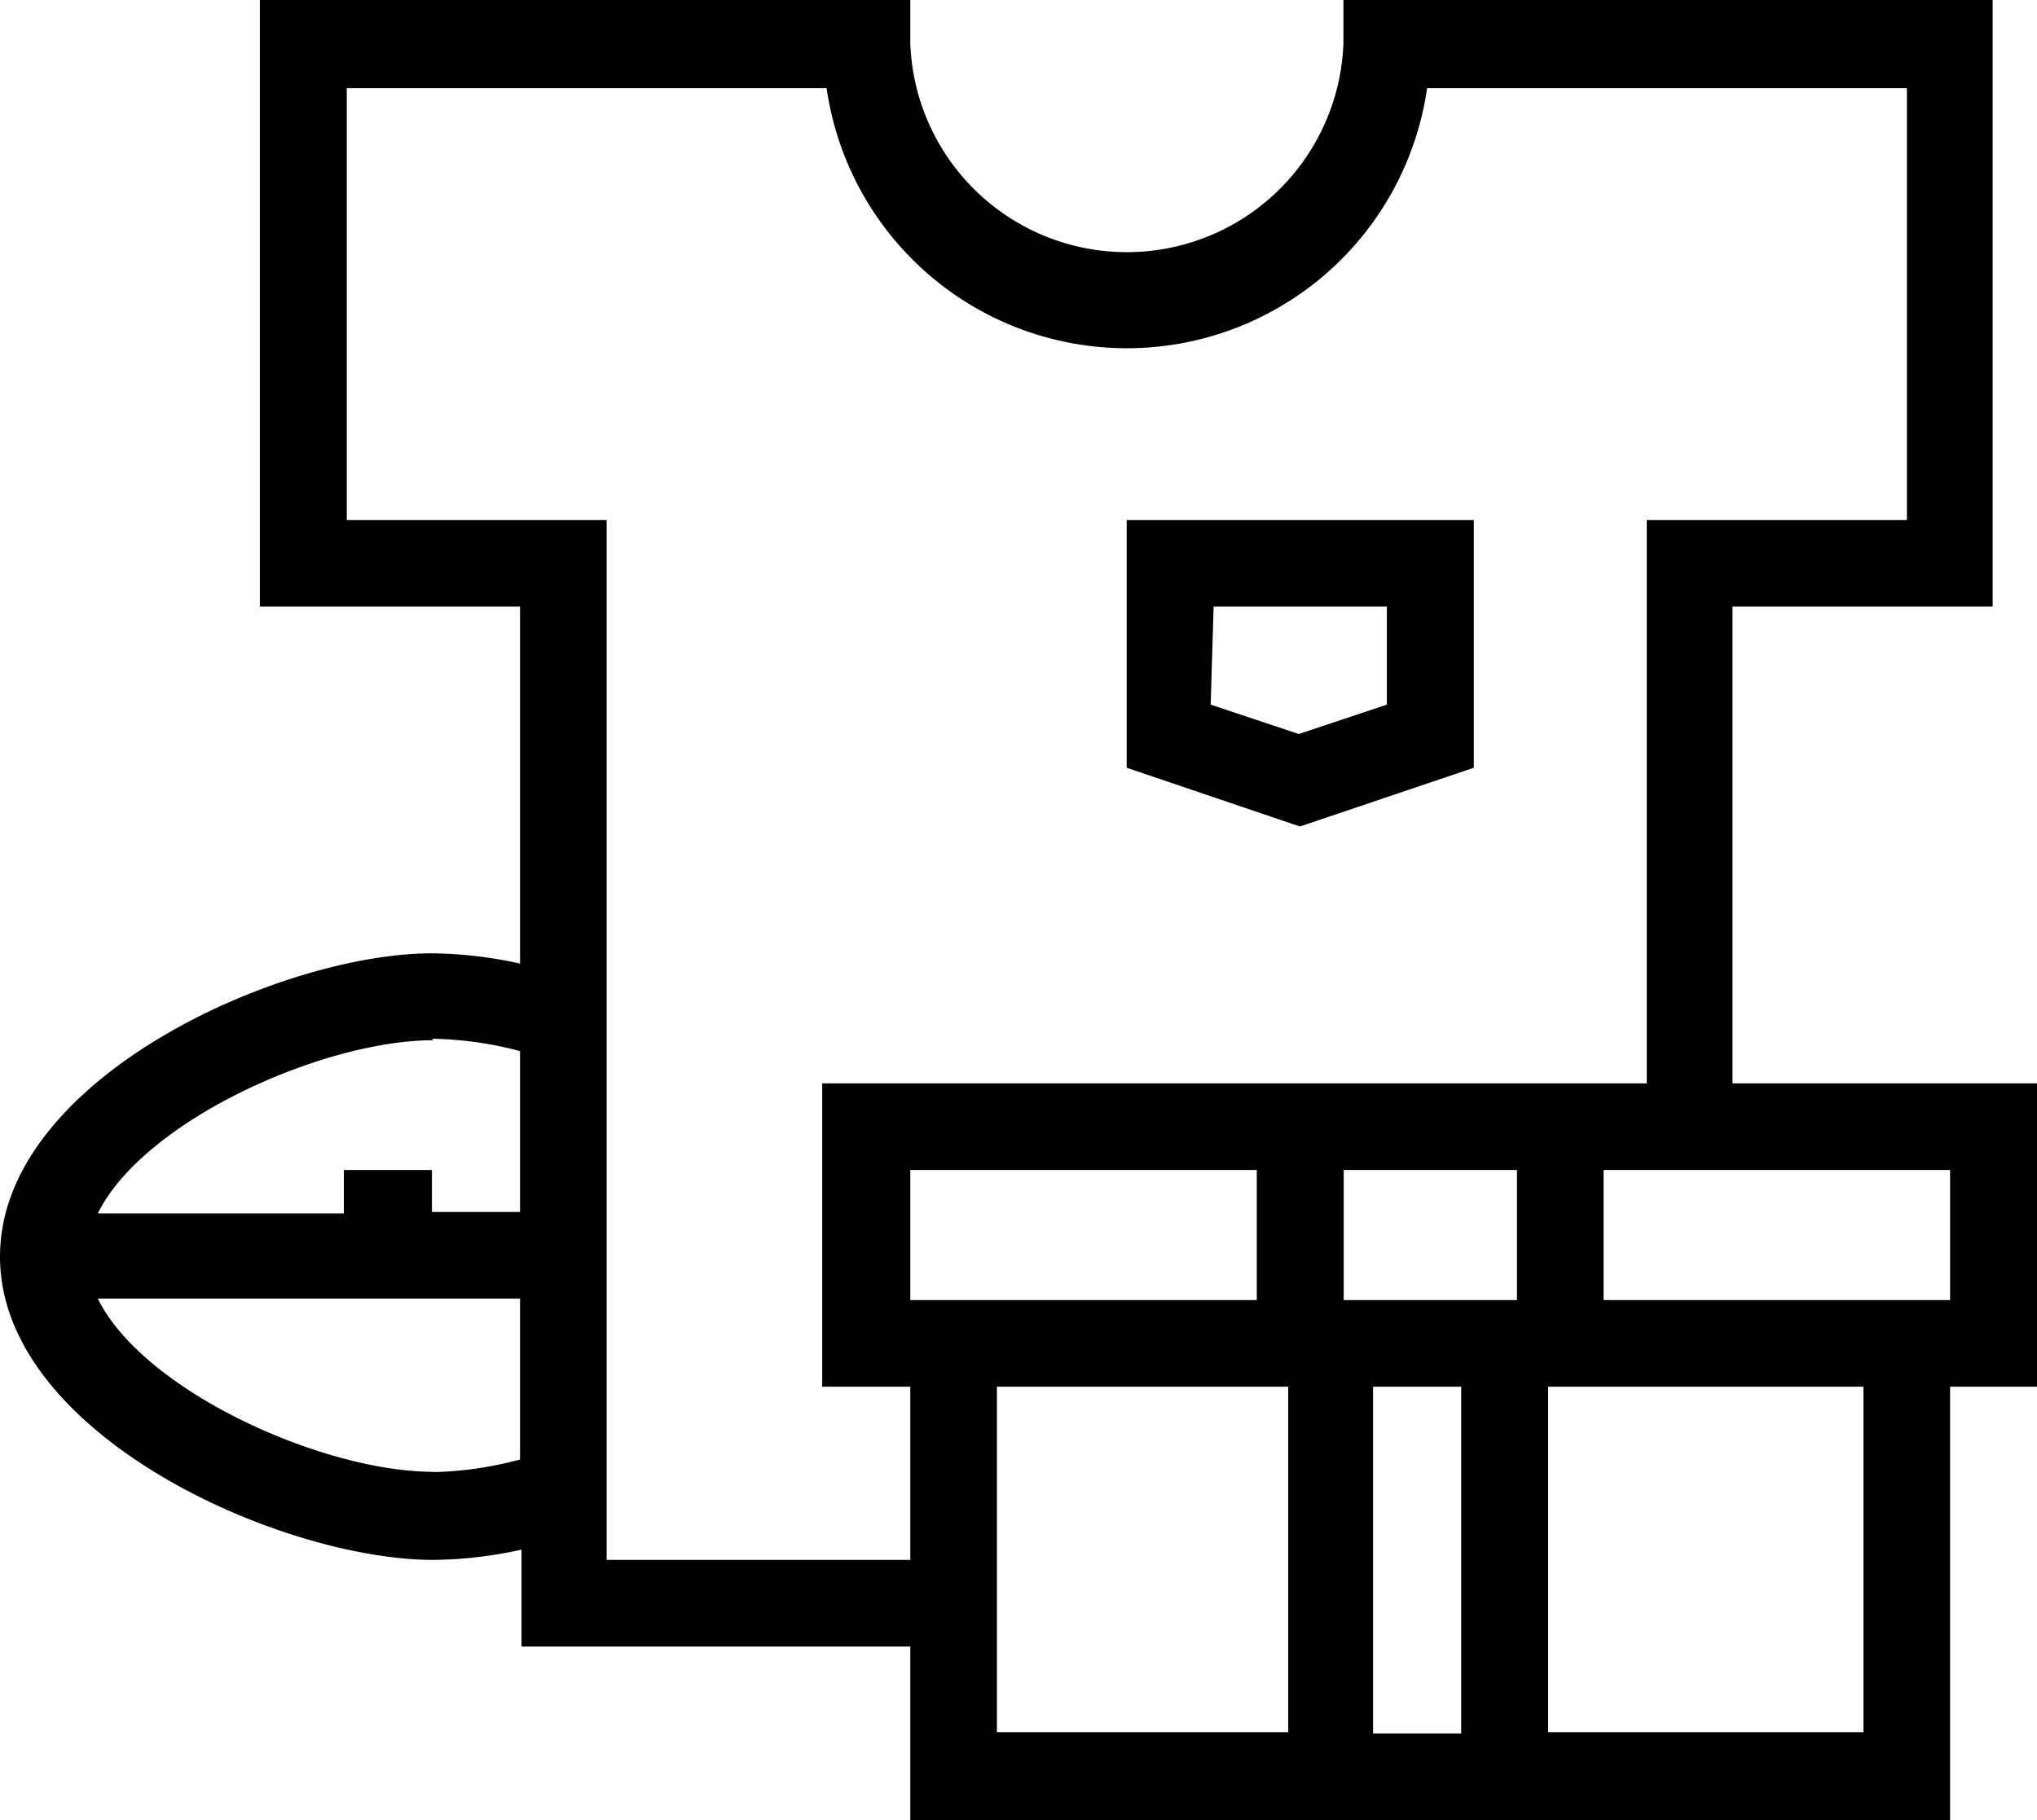 <svg xmlns="http://www.w3.org/2000/svg" viewBox="0 0 69.37 61.99"><path d="M66.41 44.28h-11.8v-4.43h11.8zM63.46 59H52.72V47.23h10.74zM33.95 47.23h9.92V59h-9.92zm11.81-7.38h5.9v4.43h-5.9zm4 19.19h-3V47.23h3zM31 39.85h11.8v4.43H31zM20.66 53.13V17.71h-8.85V3h16.34A10.33 10.33 0 0 0 48.6 3h16.34v14.71h-8.86V36.9H28v10.33h3v5.9zm-5.9-3c-3.76 0-9.87-2.74-11.43-5.9h14.38v5.48a12.26 12.26 0 0 1-3 .43m0-14.76a12.38 12.38 0 0 1 3 .42v5.48h-3v-1.43h-3v1.48H3.33c1.56-3.16 7.67-5.9 11.43-5.9m54.61 1.47H59V20.66h8.86V0H45.75v1.48a7.38 7.38 0 0 1-14.75 0V0H8.85v20.66h8.86v12.16a14.45 14.45 0 0 0-3-.35C9.57 32.47 0 36.73 0 42.8s9.57 10.33 14.76 10.33a14.43 14.43 0 0 0 3-.35v3.3H31V62h35.41V47.23h3z"/><path d="M41.33 20.66h5.9V24l-3 1-3-1zm8.86 5.49v-8.44H38.37v8.44l5.9 2z"/></svg>